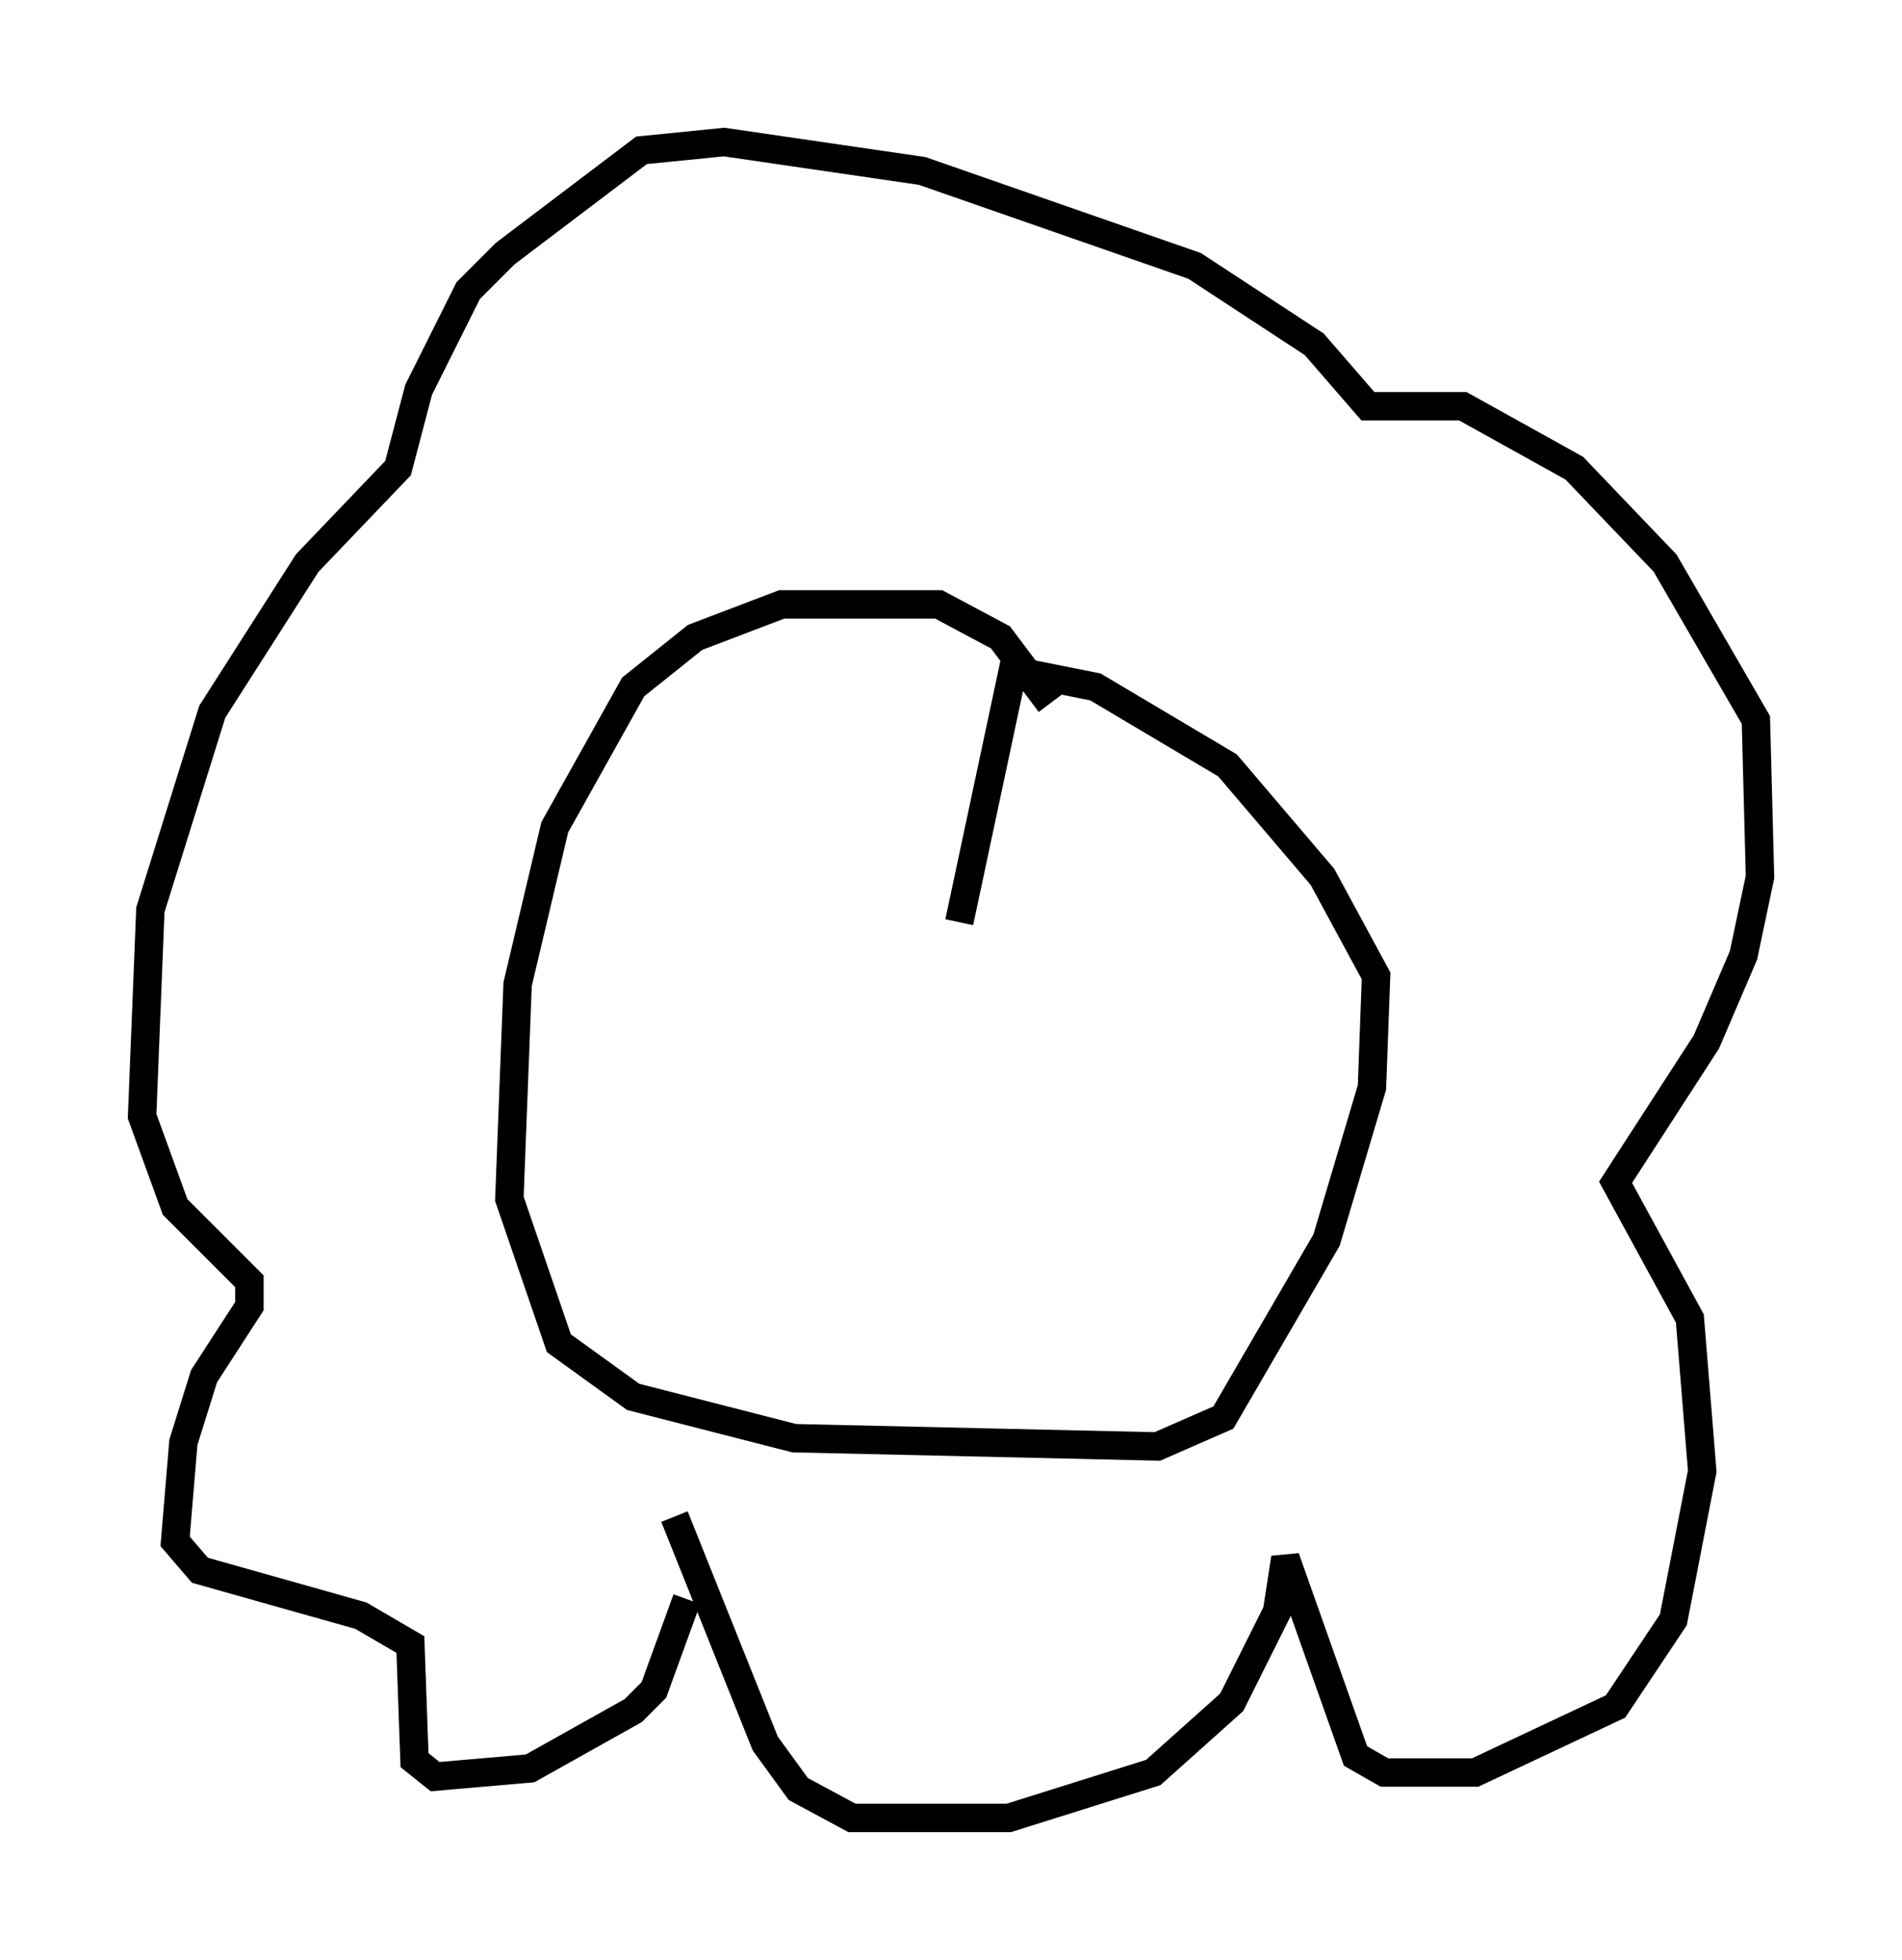 <?xml version="1.0" encoding="utf-8" ?>
<svg baseProfile="full" height="68.972" version="1.1" width="66.938" xmlns="http://www.w3.org/2000/svg" xmlns:ev="http://www.w3.org/2001/xml-events" xmlns:xlink="http://www.w3.org/1999/xlink"><defs /><rect fill="white" height="68.972" width="66.938" x="0" y="0" /><path d="M36.955, 25.771 m0.0, -1.017 l-1.743, -2.324 -2.179, -1.162 l-5.52, 0.0 -3.05, 1.162 l-2.179, 1.743 -2.76, 4.939 l-1.307, 5.52 -0.291, 7.553 l1.743, 5.084 2.615, 1.888 l5.665, 1.453 12.782, 0.291 l2.324, -1.017 3.631, -6.246 l1.598, -5.374 0.145, -3.922 l-1.888, -3.486 -3.341, -3.922 l-4.648, -2.76 -2.905, -0.581 l-1.888, 8.86 m-10.022, 20.916 l3.196, 7.989 1.162, 1.598 l1.888, 1.017 5.52, 0.0 l5.084, -1.598 2.76, -2.469 l1.598, -3.196 0.291, -1.888 l2.469, 6.972 1.017, 0.581 l3.196, 0.0 4.939, -2.324 l2.034, -3.05 1.017, -5.229 l-0.436, -5.374 -2.615, -4.793 l3.196, -4.939 1.307, -3.05 l0.581, -2.76 -0.145, -5.52 l-3.196, -5.52 -3.196, -3.341 l-3.922, -2.179 -3.341, 0.0 l-1.888, -2.179 -4.212, -2.76 l-9.587, -3.341 -6.972, -1.017 l-2.905, 0.291 -4.793, 3.631 l-1.307, 1.307 -1.743, 3.486 l-0.726, 2.76 -3.196, 3.341 l-3.341, 5.229 -2.179, 6.972 l-0.291, 7.263 1.162, 3.196 l2.615, 2.615 0.0, 0.872 l-1.598, 2.469 -0.726, 2.324 l-0.291, 3.486 0.872, 1.017 l5.665, 1.598 1.743, 1.017 l0.145, 4.067 0.726, 0.581 l3.341, -0.291 3.631, -2.034 l0.726, -0.726 1.162, -3.196 " fill="none" stroke="black" stroke-width="1" /></svg>